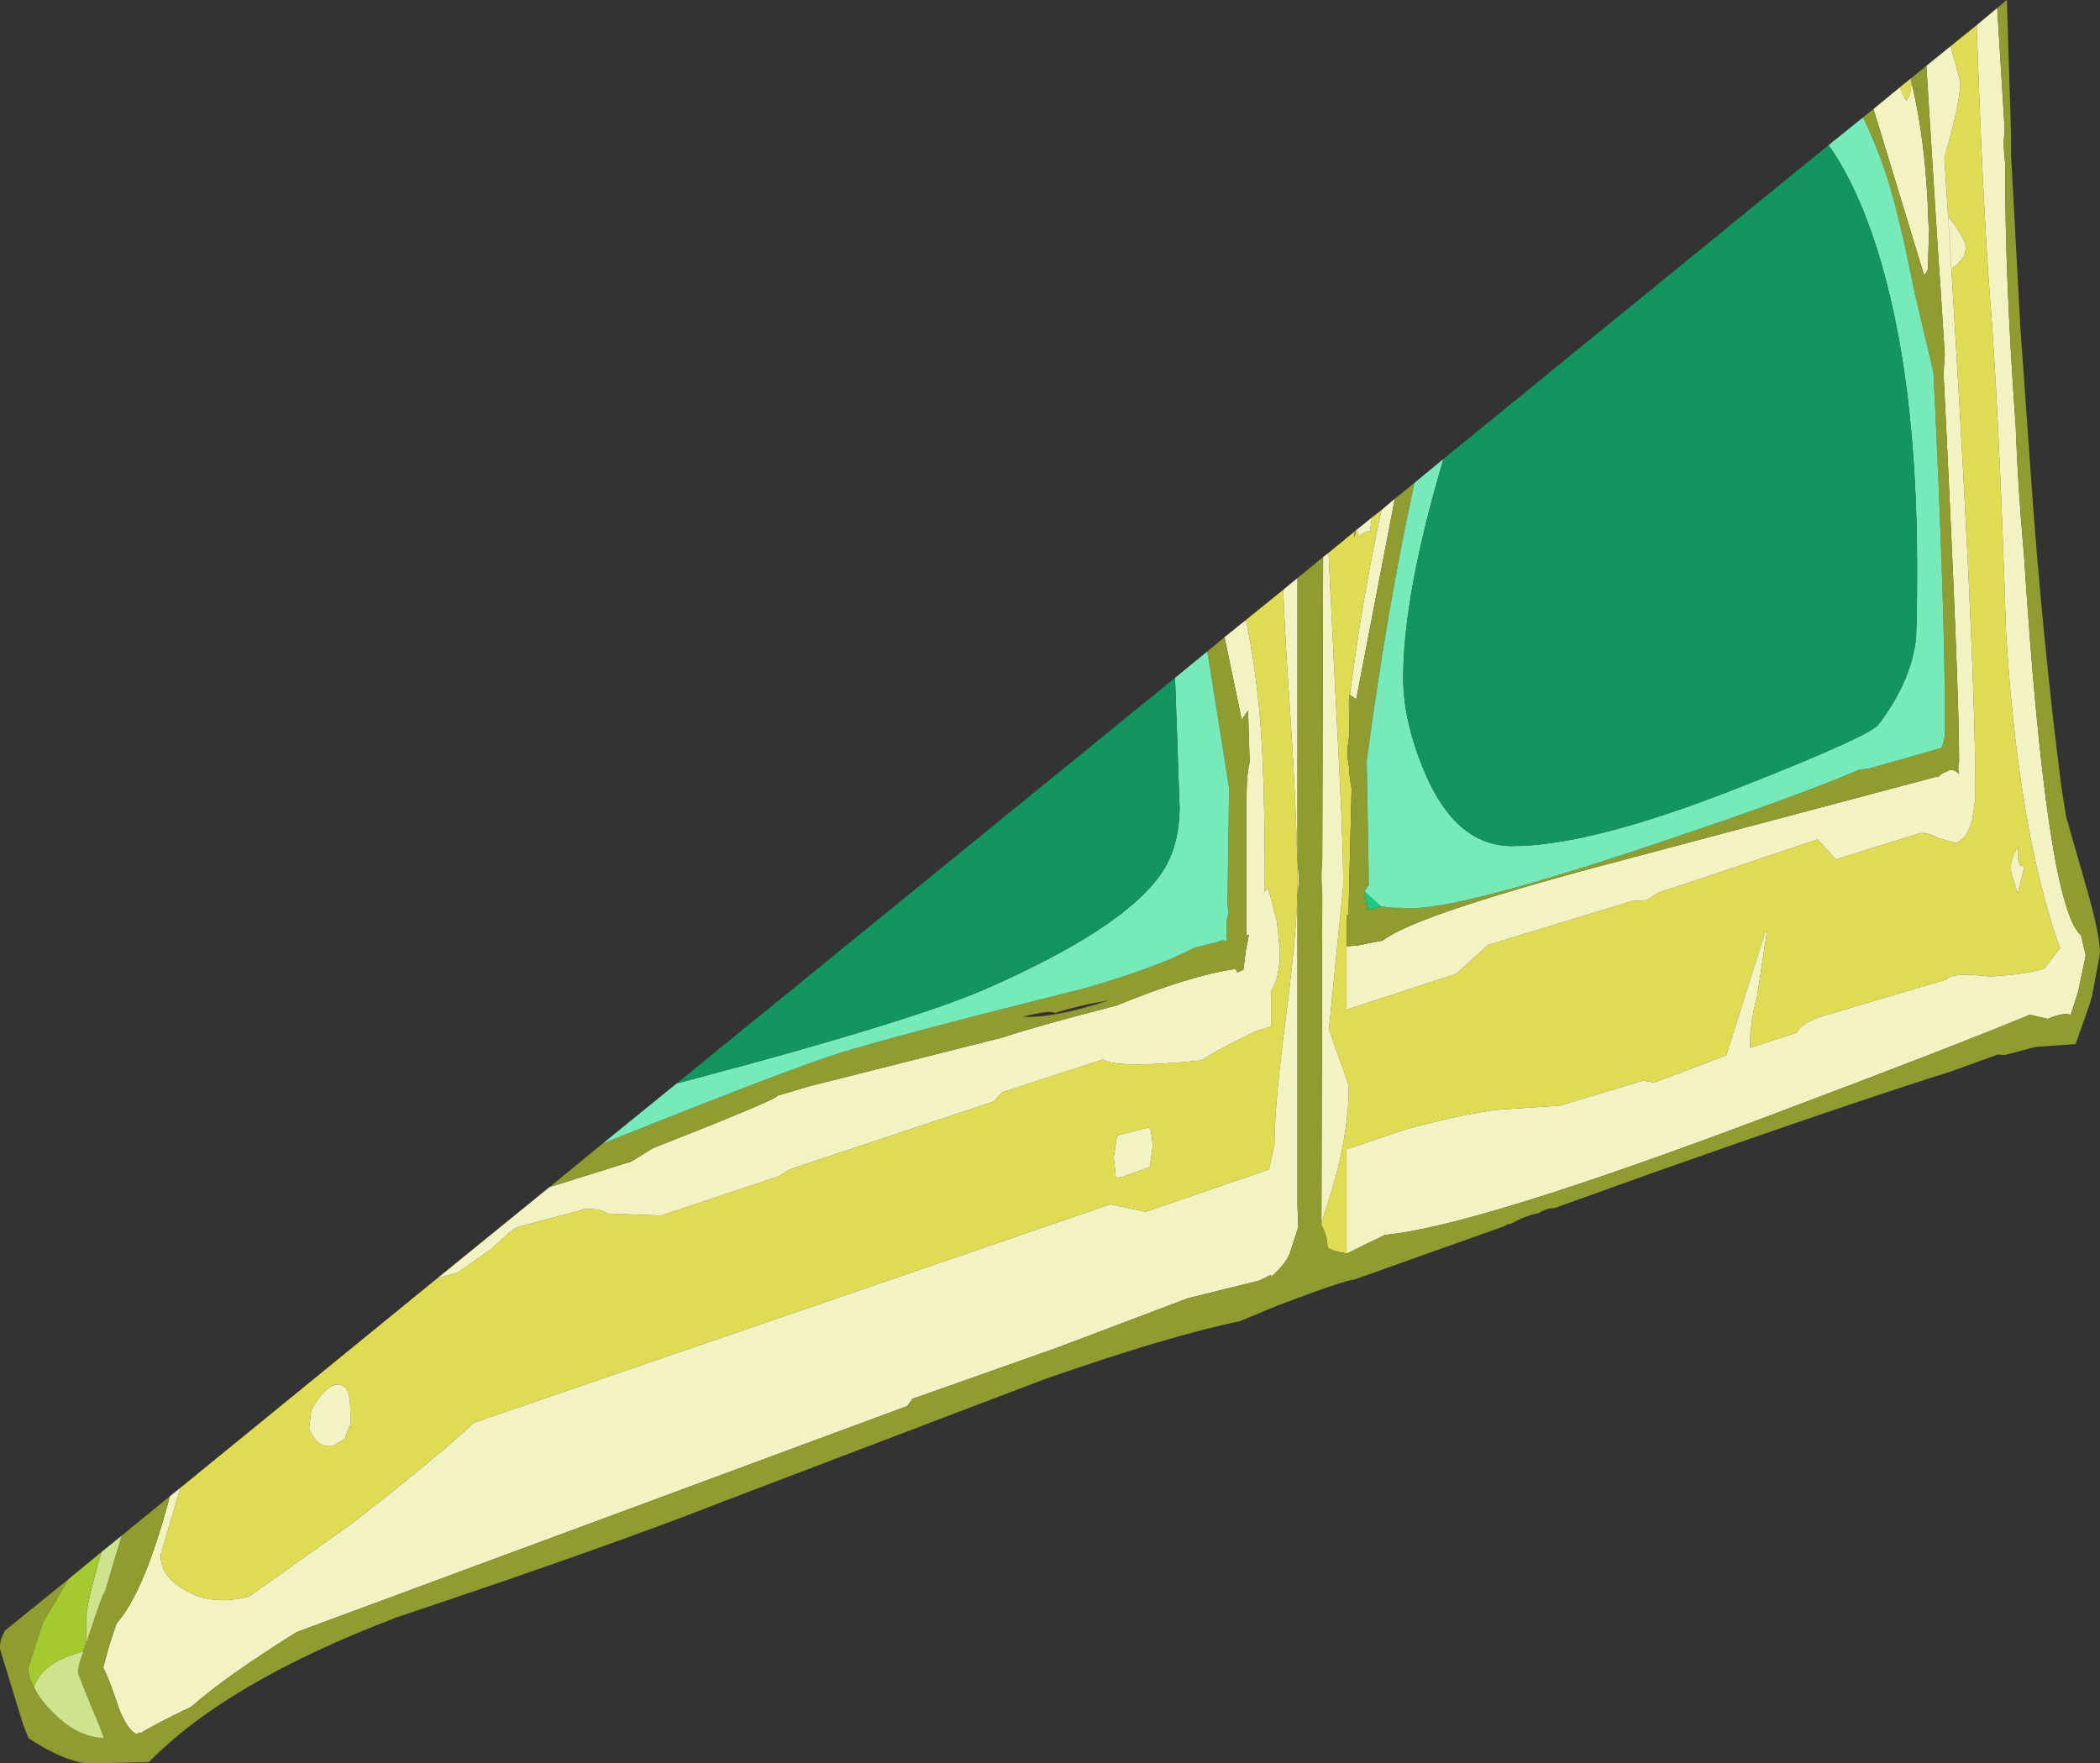 <?xml version="1.0" encoding="UTF-8" standalone="no"?>
<svg xmlns:ffdec="https://www.free-decompiler.com/flash" xmlns:xlink="http://www.w3.org/1999/xlink" ffdec:objectType="shape" height="210.2px" width="250.3px" xmlns="http://www.w3.org/2000/svg">
  <rect width="100%" height="100%" fill="#333333" stroke="none"/>
  <g transform="matrix(1.0, 0.0, 0.0, 1.0, 0.15, -240.05)">
    <path d="M52.0 392.4 L54.4 391.75 58.45 388.9 Q60.35 387.05 61.45 386.35 L69.45 384.2 Q71.4 384.05 72.2 384.7 L78.65 384.95 92.7 380.25 93.95 379.45 118.3 371.35 119.3 370.25 131.3 366.35 Q133.05 367.45 143.1 366.45 144.45 365.45 149.45 363.0 L151.35 362.4 151.35 358.25 151.8 357.3 Q152.4 355.85 152.4 353.35 L152.05 349.9 151.0 345.85 150.6 346.35 150.6 345.3 Q150.6 332.6 150.05 325.85 149.5 319.4 148.35 313.95 L152.8 310.35 Q153.0 316.05 153.55 323.85 154.5 338.35 154.5 345.55 154.5 350.35 153.15 361.05 151.75 371.75 151.75 376.5 L151.1 379.45 136.4 384.5 132.2 383.6 56.3 409.65 Q52.25 413.5 41.8 421.65 L29.55 430.35 Q25.1 431.5 22.0 429.65 18.95 427.95 19.0 425.4 L21.35 417.4 52.0 392.4 M161.3 303.4 L161.3 304.15 161.45 303.25 161.55 303.2 161.85 304.0 Q162.5 303.35 163.15 303.35 L163.35 301.75 164.5 300.85 Q162.15 311.75 160.75 322.9 L160.7 322.85 160.7 323.1 160.6 323.9 160.7 325.75 160.65 327.8 160.55 328.65 Q160.3 329.65 160.65 331.55 160.65 332.5 160.95 334.05 L160.6 348.1 160.6 349.15 160.35 349.15 160.35 352.85 160.35 360.4 173.4 356.15 177.2 352.7 194.4 347.45 196.15 347.35 197.5 346.45 201.5 345.15 216.5 340.1 218.65 342.5 228.25 339.5 Q229.15 339.05 230.9 339.95 L233.0 340.55 Q234.45 339.9 234.95 337.6 L235.3 335.1 Q235.35 317.65 231.75 261.2 L231.6 258.85 231.95 257.6 Q233.5 252.1 233.5 249.75 L232.35 245.55 235.45 243.05 Q236.15 263.9 237.05 275.7 238.1 288.8 238.95 315.4 240.35 338.6 245.25 352.75 L245.4 353.05 243.5 355.5 Q241.35 356.2 237.05 356.45 232.45 355.9 231.85 356.8 L217.15 361.15 Q214.55 361.95 214.0 363.15 L208.45 364.95 Q208.35 362.3 209.3 358.7 L210.45 351.1 210.25 351.1 205.6 365.85 197.0 369.1 195.7 368.85 185.75 371.85 179.55 372.25 Q176.15 372.35 167.45 374.65 L160.35 377.05 160.35 389.45 Q159.0 389.3 158.1 388.8 158.0 387.2 157.35 386.1 L157.35 385.8 158.1 383.55 Q160.6 375.7 160.6 369.75 160.6 369.15 159.45 366.15 L158.25 362.75 159.95 345.6 Q159.95 339.5 159.05 323.35 L158.2 305.95 161.3 303.4 M227.6 249.4 L227.7 249.95 227.5 251.3 227.05 252.1 226.3 250.45 227.6 249.4 M229.55 272.35 L229.2 272.95 229.15 272.75 229.3 272.75 229.55 272.35 M136.75 374.45 L133.0 375.4 132.6 378.0 132.85 380.45 133.6 380.35 136.9 379.15 137.25 376.6 Q137.0 373.95 136.75 374.45 M232.05 265.8 L232.45 272.1 232.9 271.75 Q234.15 270.75 234.15 269.55 234.15 268.6 232.3 266.15 L232.05 265.8 M239.55 343.7 Q239.4 343.7 240.35 346.55 L241.1 343.45 Q240.85 343.05 240.75 343.35 240.2 342.55 240.4 340.95 239.4 342.5 239.55 343.7 M41.6 408.1 Q41.6 405.55 40.7 405.25 39.1 404.4 36.95 408.1 L36.7 410.35 Q37.65 412.75 39.55 412.4 L41.0 411.55 Q41.1 410.85 41.6 409.95 41.75 411.25 41.6 408.1" fill="#dfdc53" fill-rule="evenodd" stroke="none"/>
    <path d="M148.35 313.95 Q149.5 319.4 150.05 325.85 150.6 332.6 150.6 345.3 L150.6 346.35 151.0 345.85 152.05 349.9 152.4 353.35 Q152.4 355.85 151.8 357.3 L151.35 358.25 151.35 362.4 149.45 363.0 Q144.45 365.45 143.1 366.45 133.05 367.45 131.3 366.35 L119.3 370.25 118.3 371.35 93.95 379.45 92.7 380.25 78.65 384.95 72.2 384.7 Q71.4 384.05 69.45 384.2 L61.45 386.35 Q60.35 387.05 58.45 388.9 L54.4 391.75 52.0 392.4 65.35 381.55 75.1 378.5 77.7 376.9 Q92.35 371.15 92.55 370.65 L96.25 369.55 119.4 363.7 Q123.45 362.35 132.95 359.9 141.6 356.35 147.1 355.55 L147.35 356.0 147.35 355.95 148.05 355.65 148.35 353.3 148.7 351.5 148.4 351.55 148.4 351.05 148.4 336.35 148.45 333.8 Q148.55 331.6 148.8 330.95 L148.6 324.75 147.85 325.85 145.8 316.0 148.35 313.95 M21.35 417.4 L19.0 425.4 Q18.95 427.95 22.0 429.65 25.1 431.5 29.55 430.35 L41.8 421.65 Q52.25 413.5 56.3 409.65 L132.2 383.6 136.4 384.5 151.1 379.45 151.75 376.5 Q151.75 371.75 153.15 361.05 154.5 350.35 154.5 345.55 154.5 338.35 153.55 323.85 153.0 316.05 152.8 310.35 L154.5 308.95 154.5 342.75 Q154.8 345.15 154.5 346.65 L154.5 372.25 154.5 383.85 154.6 386.3 153.7 389.1 Q153.4 390.4 151.35 392.3 L151.35 392.0 149.95 392.7 141.45 394.8 125.85 400.7 108.6 406.8 108.0 407.65 35.2 434.6 Q26.65 439.95 22.65 443.5 17.85 445.8 16.55 446.7 L16.55 446.55 16.1 446.75 Q15.2 446.4 14.15 444.05 12.75 439.85 12.15 438.85 12.9 435.85 13.75 433.55 17.05 429.85 20.1 418.4 L21.35 417.4 M158.2 305.95 L159.05 323.35 Q159.95 339.5 159.95 345.6 L158.25 362.75 159.45 366.15 Q160.6 369.15 160.6 369.75 160.6 375.7 158.1 383.55 L157.35 385.8 157.45 346.75 Q157.25 344.65 157.45 342.45 L157.55 306.45 158.2 305.95 M160.35 389.45 L160.35 377.05 167.45 374.65 Q176.15 372.35 179.55 372.25 L185.75 371.85 195.7 368.85 197.0 369.1 205.6 365.85 210.25 351.1 210.45 351.1 209.3 358.7 Q208.35 362.3 208.45 364.95 L214.0 363.15 Q214.55 361.95 217.15 361.15 L231.85 356.8 Q232.45 355.9 237.05 356.45 241.35 356.2 243.5 355.5 L245.4 353.05 245.25 352.75 Q240.35 338.6 238.95 315.4 238.1 288.8 237.05 275.7 236.15 263.9 235.45 243.05 L237.9 241.0 238.8 255.7 Q238.55 257.0 238.85 259.55 238.8 272.8 240.1 290.8 240.35 298.0 241.1 306.35 243.8 348.15 247.9 351.55 L248.45 353.95 247.55 358.25 246.65 361.05 Q246.0 360.65 243.9 361.5 L241.8 361.0 Q233.3 364.55 210.85 373.0 175.75 386.25 164.95 387.25 162.5 388.4 160.45 389.45 L160.35 389.45 M232.35 245.55 L233.5 249.75 Q233.5 252.1 231.95 257.6 L231.6 258.85 231.75 261.2 Q235.35 317.65 235.3 335.1 L234.95 337.6 Q234.45 339.9 233.0 340.55 L230.9 339.95 Q229.15 339.05 228.25 339.5 L218.65 342.5 216.5 340.1 201.5 345.15 197.5 346.45 196.15 347.35 194.4 347.45 177.2 352.7 173.4 356.15 160.35 360.4 160.35 352.85 161.65 352.75 164.7 352.15 Q168.15 349.35 189.6 343.55 L230.8 332.6 230.85 332.7 Q231.25 332.2 231.8 332.05 232.6 331.5 233.35 332.3 233.15 331.55 233.35 330.85 233.4 322.8 231.5 284.55 L231.65 282.35 231.1 273.75 230.85 270.25 229.45 247.9 232.35 245.55 M160.7 325.75 L160.6 323.9 160.7 323.1 160.7 325.75 M160.75 322.9 Q162.15 311.75 164.5 300.85 L166.1 299.5 161.5 323.4 160.75 322.9 M163.35 301.75 L163.15 303.35 Q162.5 303.35 161.85 304.0 L161.55 303.2 163.35 301.75 M227.7 249.95 Q229.45 257.15 229.7 266.65 L229.8 267.3 229.7 269.75 229.65 272.1 229.55 272.35 229.3 272.75 229.15 272.75 223.15 253.05 226.3 250.45 227.05 252.1 227.5 251.3 227.7 249.95 M136.75 374.45 Q137.0 373.95 137.25 376.6 L136.9 379.15 133.6 380.35 132.85 380.45 132.6 378.0 133.0 375.4 136.75 374.45 M232.05 265.8 L232.3 266.15 Q234.15 268.6 234.15 269.55 234.15 270.75 232.9 271.75 L232.45 272.1 232.05 265.8 M239.55 343.7 Q239.4 342.5 240.4 340.95 240.2 342.55 240.75 343.35 240.85 343.05 241.1 343.45 L240.35 346.55 Q239.4 343.7 239.55 343.7 M41.6 408.1 Q41.75 411.25 41.6 409.95 41.1 410.85 41.0 411.55 L39.55 412.4 Q37.65 412.75 36.7 410.35 L36.95 408.1 Q39.1 404.4 40.7 405.25 41.6 405.55 41.6 408.1" fill="#f3f2c2" fill-rule="evenodd" stroke="none"/>
    <path d="M145.8 316.0 L147.85 325.85 148.6 324.75 148.8 330.95 Q148.55 331.6 148.45 333.8 L148.4 336.35 148.4 351.05 148.4 351.55 148.7 351.5 148.35 353.3 148.05 355.65 147.35 355.95 147.35 356.0 147.1 355.55 Q141.6 356.35 132.95 359.9 123.45 362.35 119.4 363.7 L96.25 369.55 92.55 370.65 Q92.35 371.15 77.7 376.9 L75.1 378.5 65.35 381.55 71.7 376.35 74.1 375.4 Q94.75 367.15 100.15 365.5 108.1 363.1 129.15 357.85 137.95 355.3 142.25 353.0 L144.35 352.5 144.9 352.4 Q145.3 352.05 146.1 352.2 L146.05 351.6 146.05 349.85 146.05 349.8 146.3 348.8 146.15 347.95 146.35 334.0 144.15 320.15 143.75 317.7 145.8 316.0 M161.45 303.25 L161.3 304.15 161.3 303.4 161.45 303.25 M157.35 385.8 L157.35 386.1 Q158.0 387.2 158.1 388.8 159.0 389.3 160.35 389.45 L160.45 389.45 Q162.5 388.4 164.95 387.25 175.75 386.25 210.85 373.0 233.3 364.55 241.8 361.0 L243.9 361.5 Q246.0 360.65 246.65 361.05 L247.55 358.25 248.45 353.95 247.9 351.55 Q243.8 348.15 241.1 306.35 240.35 298.0 240.1 290.8 238.8 272.8 238.85 259.55 238.55 257.0 238.8 255.7 L237.9 241.0 239.05 240.05 239.55 256.1 239.55 258.55 240.65 278.9 241.9 296.55 Q243.25 315.9 245.55 333.85 L246.1 337.35 248.75 346.6 Q250.15 351.65 250.15 353.7 L249.2 358.8 248.85 359.95 247.25 364.5 242.45 364.85 238.85 365.8 237.95 365.75 232.45 367.75 Q220.5 371.5 197.0 379.8 L185.15 384.05 Q184.05 384.1 183.25 384.65 181.8 384.9 180.0 385.9 L179.7 386.0 Q179.5 385.8 179.5 386.05 179.3 386.1 179.05 386.25 L161.2 392.6 Q160.25 392.6 152.05 395.7 L147.6 397.55 Q139.45 399.2 124.5 404.4 122.75 405.05 86.0 419.05 72.25 424.45 47.1 432.85 26.9 440.55 17.6 450.1 L10.7 450.25 Q7.85 450.25 3.25 447.25 L2.6 445.6 -0.15 436.6 -0.15 436.15 -0.05 435.5 0.4 434.45 8.0 428.3 5.0 433.4 3.2 438.9 Q3.25 440.0 3.9 441.15 4.65 442.8 6.65 444.65 9.25 447.1 12.25 447.25 L11.8 446.0 Q9.2 439.85 9.15 439.35 L9.15 439.2 9.25 438.7 9.35 438.2 9.8 436.9 Q9.9 436.35 10.15 435.85 L11.2 432.7 12.1 430.2 12.2 430.05 12.4 429.65 14.35 423.1 20.1 418.4 Q17.05 429.85 13.75 433.55 12.9 435.85 12.15 438.85 12.75 439.85 14.15 444.05 15.2 446.4 16.1 446.75 L16.55 446.55 16.55 446.7 Q17.85 445.8 22.65 443.5 26.65 439.95 35.2 434.6 L108.0 407.65 108.6 406.8 125.85 400.7 141.45 394.8 149.95 392.7 151.35 392.0 151.35 392.3 Q153.4 390.4 153.7 389.1 L154.6 386.3 154.5 383.85 154.5 372.25 154.5 346.65 Q154.8 345.15 154.5 342.75 L154.5 308.95 157.55 306.45 157.45 342.45 Q157.25 344.65 157.45 346.75 L157.35 385.8 M160.35 352.85 L160.35 349.15 160.6 349.15 160.6 348.1 160.95 334.05 Q160.65 332.5 160.65 331.55 160.3 329.65 160.55 328.65 L160.65 327.8 160.7 325.75 160.7 323.1 160.7 322.85 160.75 322.9 161.5 323.4 166.1 299.5 168.45 297.6 Q165.25 312.15 162.75 330.7 L163.0 345.5 162.5 346.35 162.7 347.8 162.95 347.85 162.9 348.55 164.4 348.1 164.45 348.1 164.5 348.1 165.8 348.25 168.15 348.3 Q174.95 348.3 202.15 338.95 214.65 334.7 221.45 331.8 L222.65 331.65 231.25 329.2 Q231.7 328.15 231.65 327.25 231.75 314.05 230.3 284.45 L228.1 275.15 Q226.2 265.5 224.6 260.65 223.35 256.95 221.9 254.05 L223.15 253.05 229.15 272.75 229.2 272.95 229.55 272.35 229.65 272.1 229.7 269.75 229.8 267.3 229.7 266.65 Q229.45 257.15 227.7 249.95 L227.6 249.4 229.45 247.9 230.85 270.25 231.1 273.75 231.65 282.35 231.5 284.55 Q233.4 322.8 233.35 330.85 233.15 331.55 233.35 332.3 232.6 331.5 231.8 332.05 231.25 332.2 230.85 332.7 L230.8 332.6 189.6 343.55 Q168.15 349.35 164.7 352.15 L161.65 352.75 160.35 352.85 M132.0 359.3 Q128.6 359.85 125.6 360.8 125.05 360.4 121.75 361.25 125.4 361.45 132.0 359.3 M228.25 250.55 L228.35 251.3 228.25 250.15 228.25 250.55" fill="#8e9c30" fill-rule="evenodd" stroke="none"/>
    <path d="M143.75 317.7 L144.15 320.15 146.35 334.0 146.15 347.95 146.3 348.8 146.05 349.8 146.05 349.85 146.05 351.6 146.1 352.2 Q145.3 352.05 144.9 352.4 L144.35 352.5 142.25 353.0 Q137.95 355.3 129.15 357.85 108.1 363.1 100.15 365.5 94.75 367.15 74.1 375.4 L71.7 376.35 80.5 369.2 89.1 366.9 Q109.7 361.25 117.3 357.95 135.2 350.1 138.95 343.05 140.4 340.25 140.45 336.4 L140.25 330.8 140.2 329.05 139.9 320.85 143.75 317.7 M221.9 254.05 Q223.35 256.95 224.6 260.65 226.2 265.5 228.1 275.15 L230.3 284.45 Q231.75 314.05 231.65 327.25 231.7 328.15 231.25 329.2 L222.65 331.65 221.45 331.8 Q214.65 334.7 202.15 338.95 174.95 348.3 168.15 348.3 L165.8 348.25 164.5 348.1 164.45 348.1 162.5 346.35 163.0 345.5 162.75 330.7 Q165.25 312.15 168.45 297.6 L171.9 294.75 Q167.1 310.95 167.1 320.85 167.1 326.1 169.7 332.2 173.4 340.9 180.1 340.9 189.55 340.9 207.45 333.8 223.05 327.65 223.8 326.35 227.45 321.5 228.15 316.7 228.35 315.45 228.35 307.75 228.35 284.85 223.55 269.65 221.15 262.1 217.8 257.35 L221.9 254.05" fill="#77eabc" fill-rule="evenodd" stroke="none"/>
    <path d="M80.5 369.2 L139.9 320.85 140.2 329.05 140.25 330.8 140.45 336.4 Q140.4 340.25 138.95 343.05 135.2 350.1 117.3 357.95 109.7 361.25 89.1 366.9 L80.5 369.2 M217.8 257.35 Q221.15 262.1 223.55 269.65 228.35 284.85 228.35 307.75 228.35 315.45 228.15 316.7 227.45 321.5 223.8 326.35 223.05 327.65 207.45 333.8 189.55 340.9 180.1 340.9 173.4 340.9 169.7 332.2 167.1 326.1 167.1 320.85 167.1 310.95 171.9 294.75 L217.8 257.35" fill="#139561" fill-rule="evenodd" stroke="none"/>
    <path d="M164.45 348.1 L164.4 348.1 162.9 348.55 162.95 347.85 162.7 347.8 162.5 346.35 164.45 348.1" fill="#1bcb85" fill-rule="evenodd" stroke="none"/>
    <path d="M14.35 423.1 L12.4 429.65 12.2 430.05 12.1 430.2 11.2 432.7 10.15 435.85 10.1 433.15 Q10.1 431.35 11.95 425.05 L14.35 423.1 M9.8 436.9 L9.35 438.2 9.25 438.7 9.15 439.2 9.15 439.35 Q9.2 439.85 11.8 446.0 L12.25 447.25 Q9.25 447.1 6.65 444.65 4.65 442.8 3.9 441.15 4.85 438.15 9.8 436.9" fill="#cee38c" fill-rule="evenodd" stroke="none"/>
    <path d="M10.15 435.85 Q9.9 436.35 9.8 436.9 4.85 438.15 3.9 441.15 3.25 440.0 3.2 438.9 L5.0 433.4 8.0 428.3 11.95 425.05 Q10.1 431.35 10.1 433.15 L10.15 435.85" fill="#a4ca2f" fill-rule="evenodd" stroke="none"/>
  </g>
</svg>

